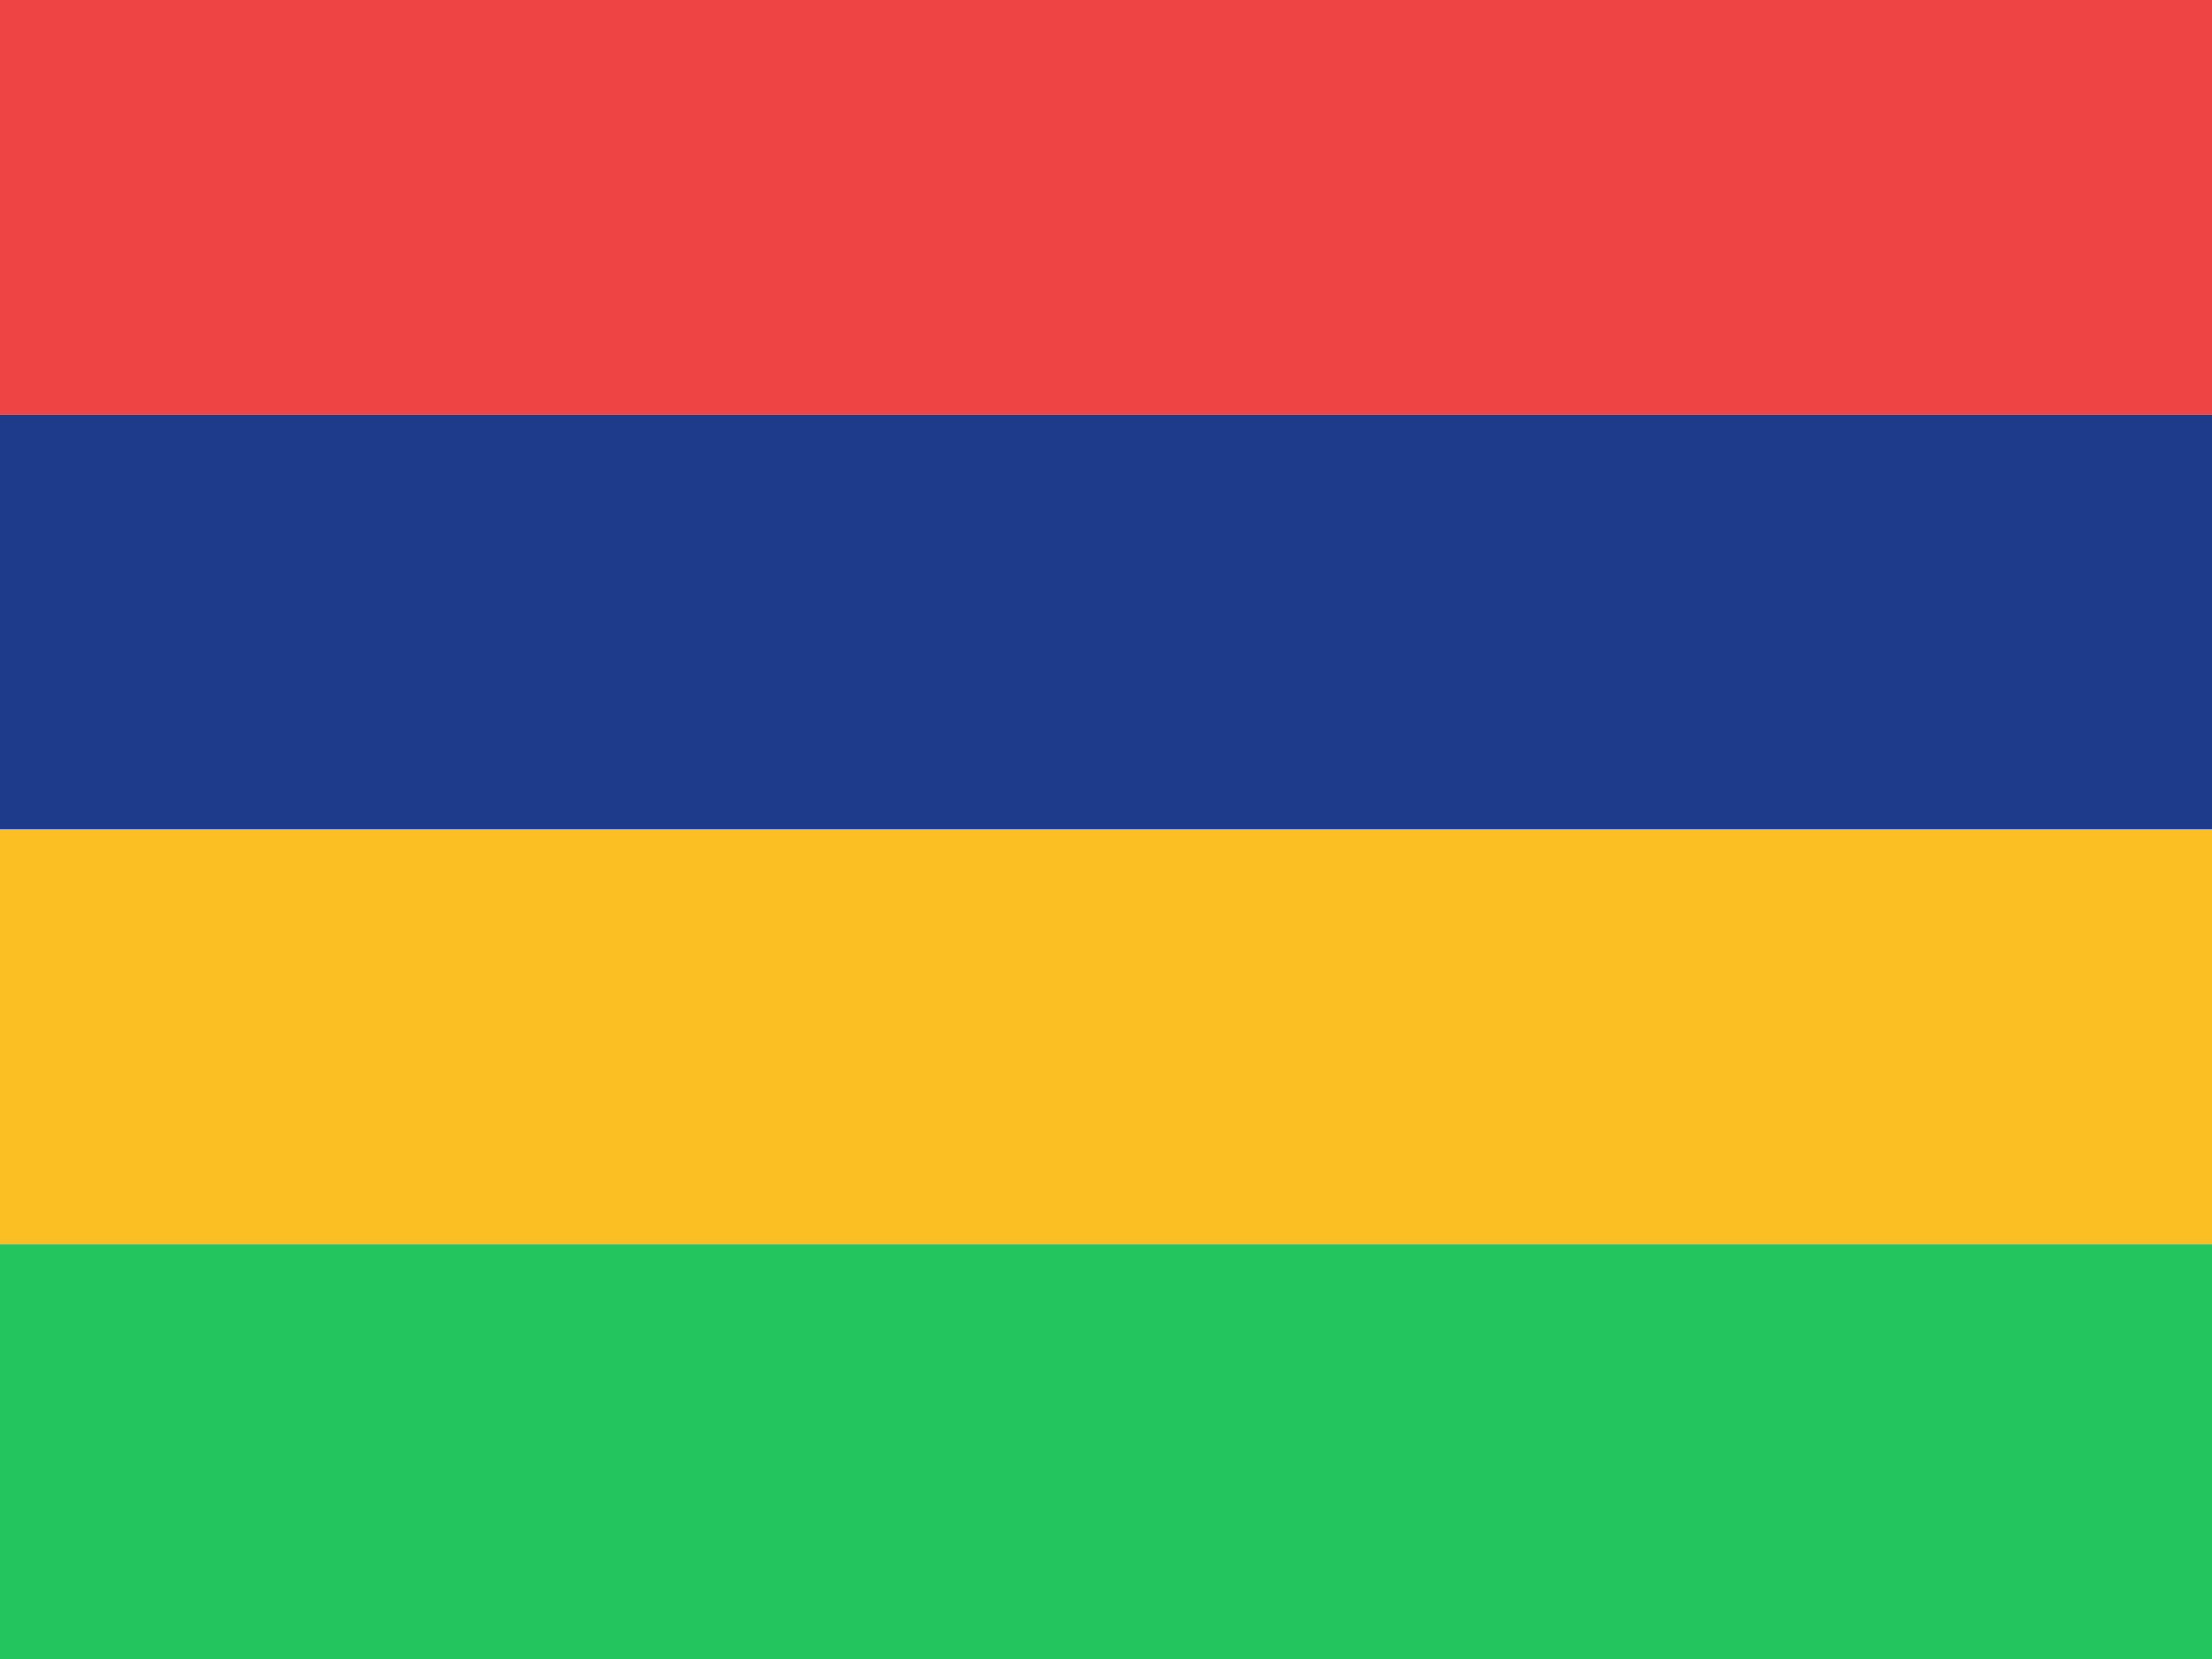 <svg width="48" height="36" viewBox="0 0 48 36" fill="none" xmlns="http://www.w3.org/2000/svg">
<g clip-path="url(#clip0_97_1650)">
<path d="M0 0H48V9H0V0Z" fill="#EF4444"/>
<path d="M0 9H48V18H0V9Z" fill="#1E3A8A"/>
<path d="M0 18H48V27H0V18Z" fill="#FBBF24"/>
<path d="M0 27H48V36H0V27Z" fill="#22C55E"/>
</g>
<defs>
<clipPath id="clip0_97_1650">
<rect width="48" height="36" fill="white"/>
</clipPath>
</defs>
</svg>
